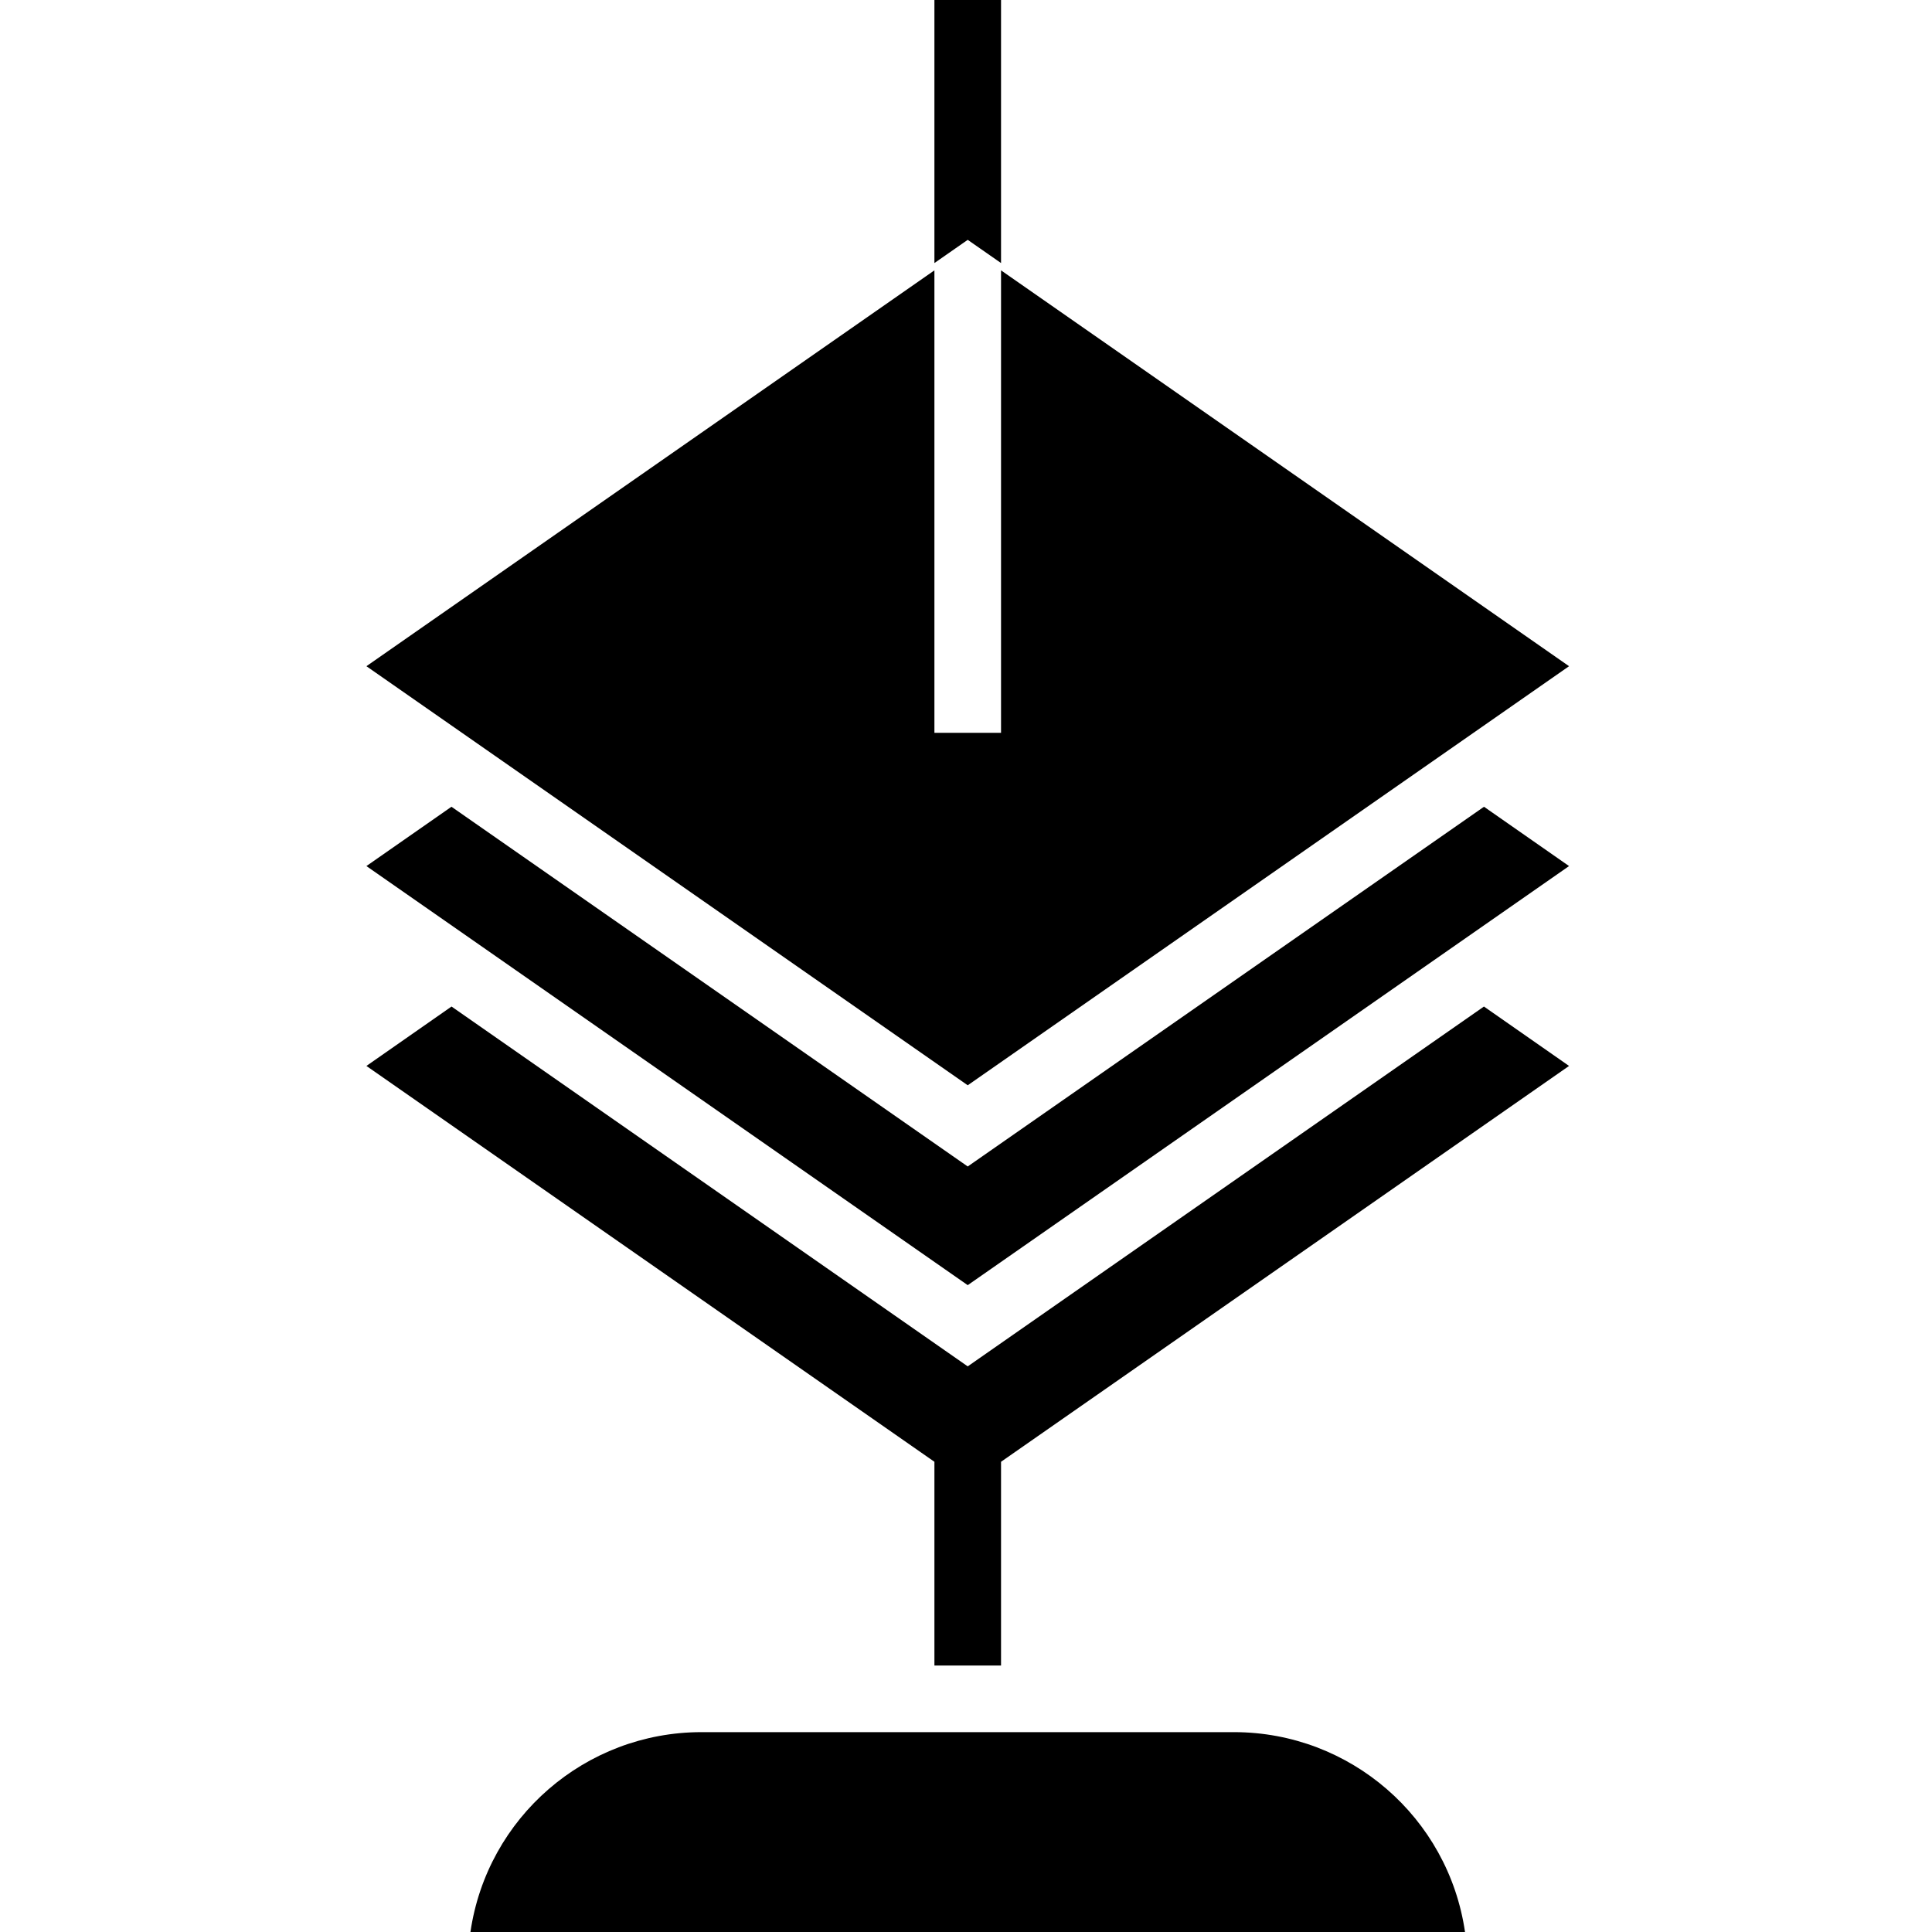 <svg height="464pt" viewBox="-88 0 464 464" width="464pt" xmlns="http://www.w3.org/2000/svg"><path d="m208.414 416h-128c-27.824.035-51.418 20.465-55.43 48h238.863c-4.012-27.535-27.605-47.965-55.434-48zm0 0"/><path d="m144.414 328.152-123.973-86.418-20.441 14.266 136.414 95.07v48.93h16v-48.93l136.418-95.07-20.441-14.266zm0 0"/><path d="m144.414 280.152-123.988-86.398-20.426 14.246 144.414 100.648 144.418-100.648-20.426-14.246zm0 0"/><path d="m288.832 160-136.418-95.07v111.07h-16v-111.07l-136.414 95.07 144.414 100.648zm0 0"/><path d="m152.414 63.176v-63.176h-16v63.176l8-5.574zm0 0"/></svg>
